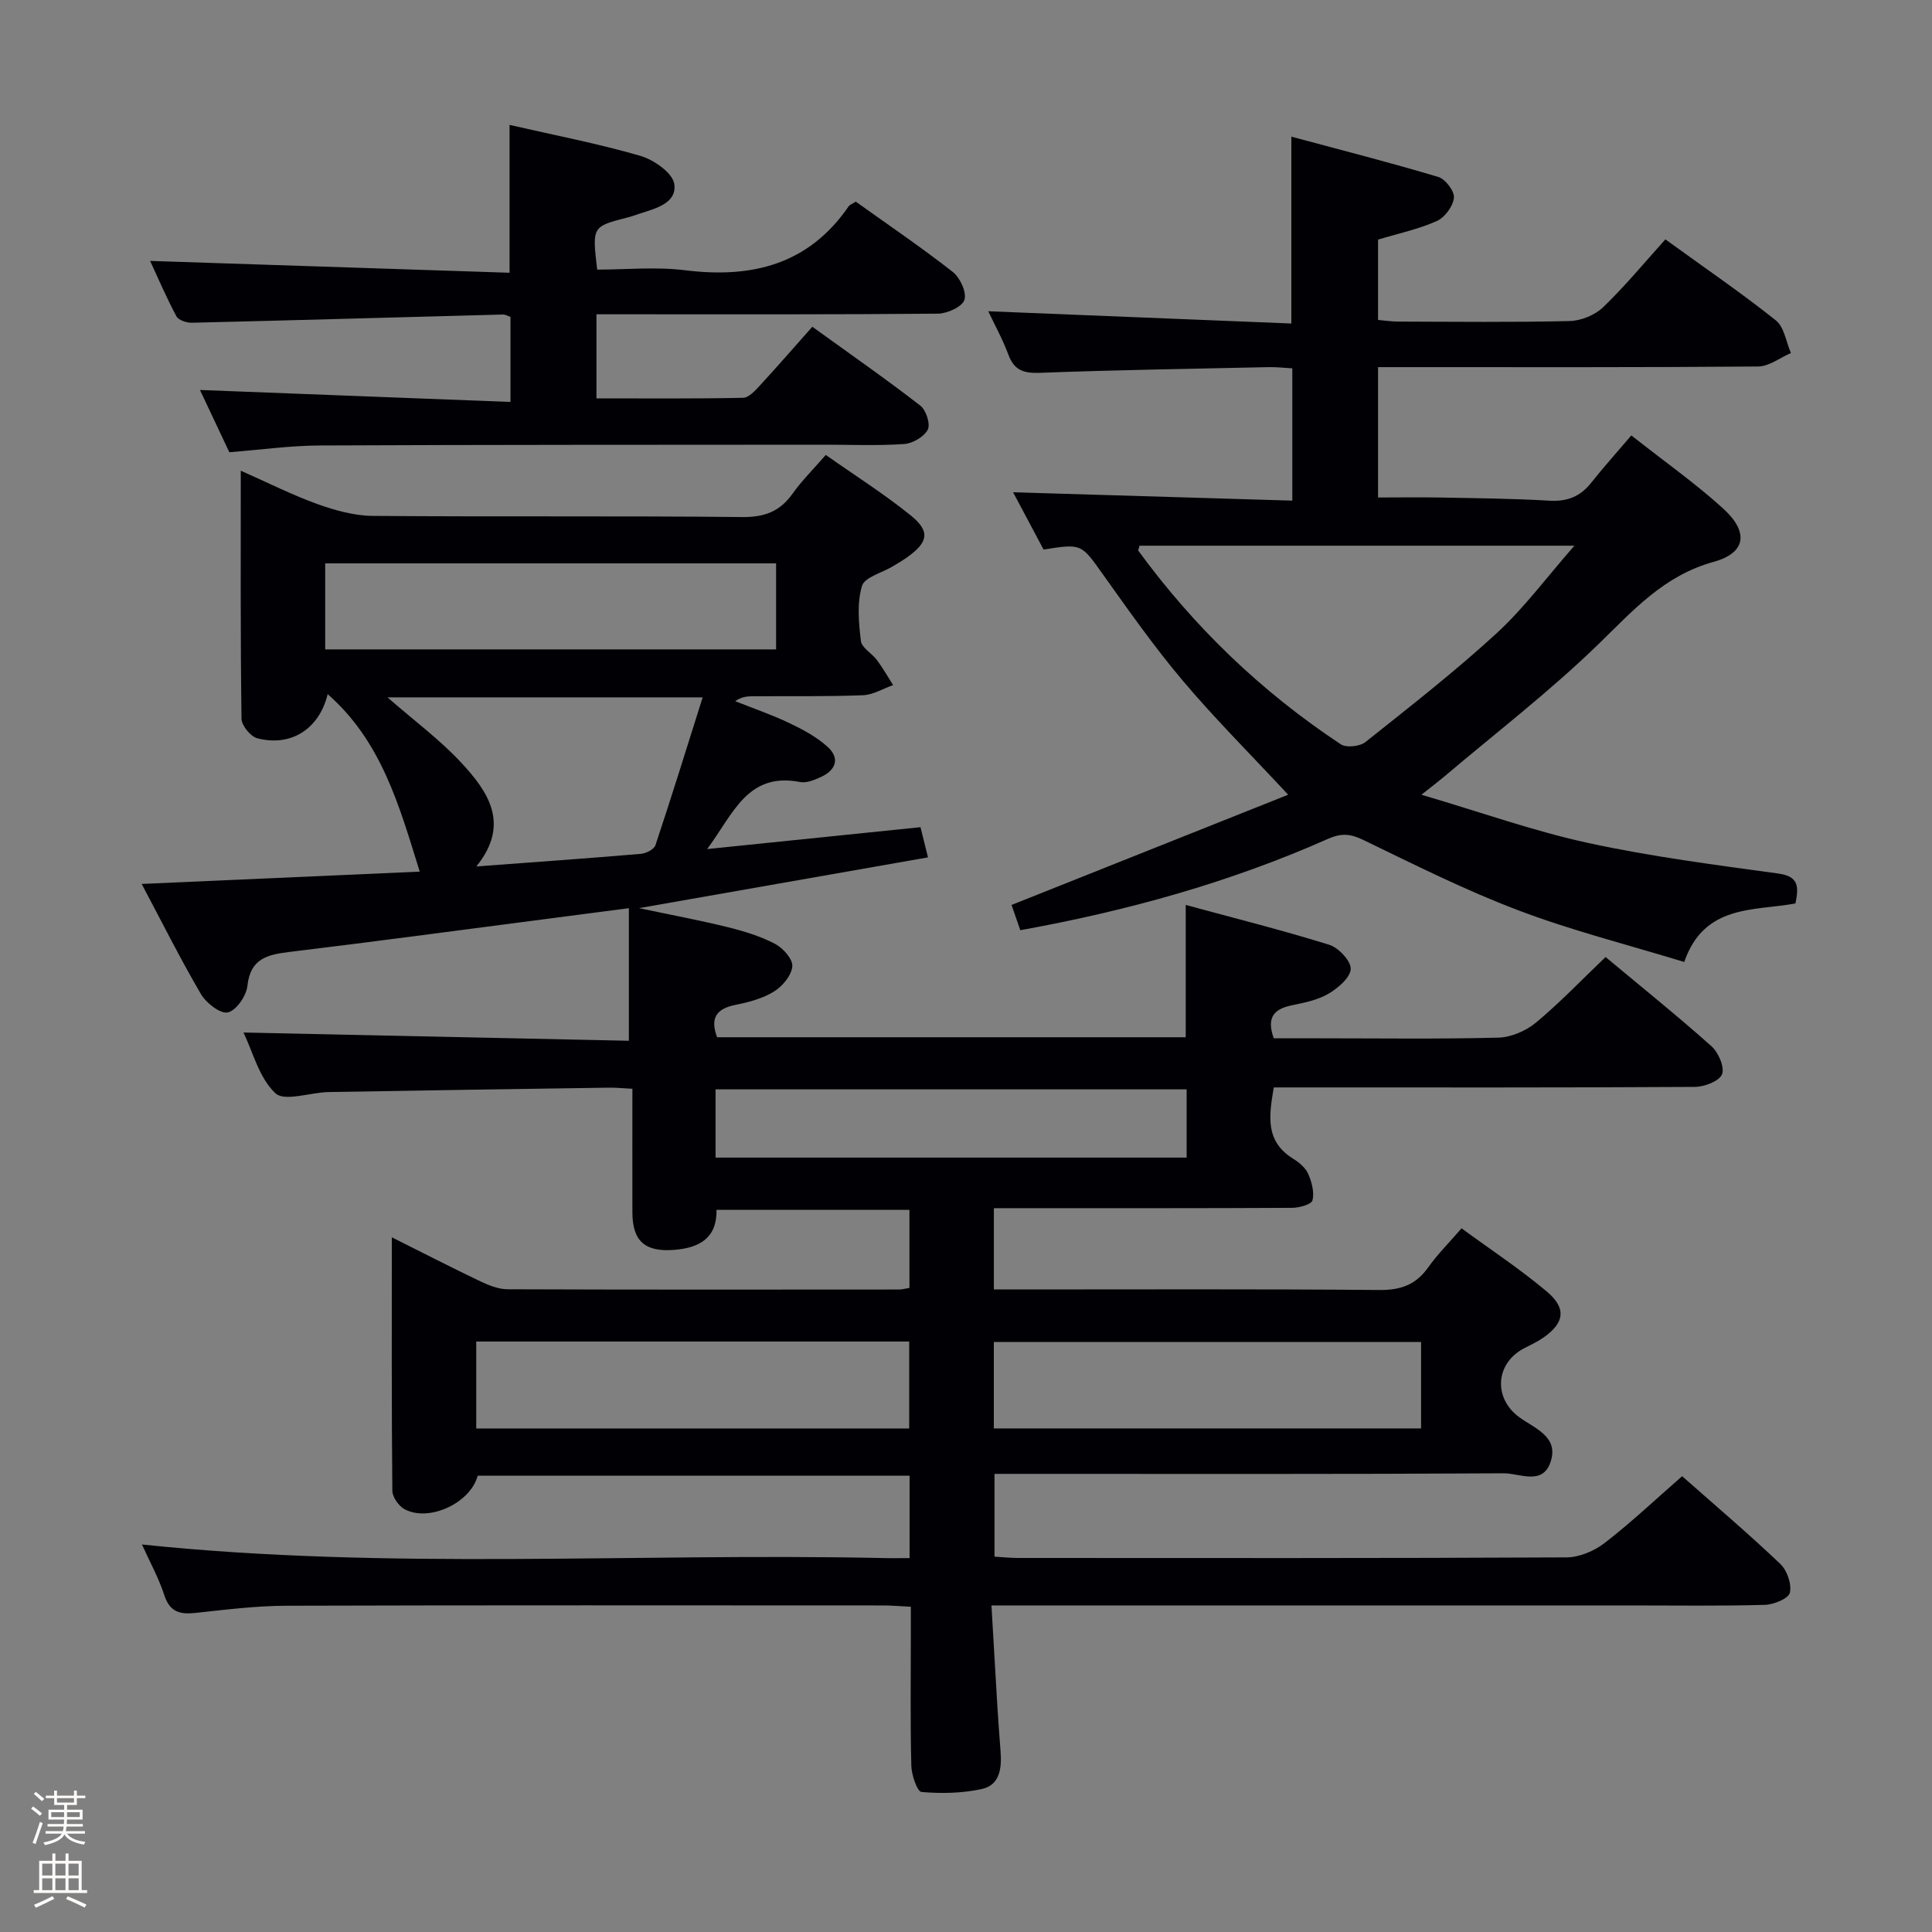 <svg enable-background="new 0 0 400 400" viewBox="0 0 400 400" xmlns="http://www.w3.org/2000/svg"><rect x="0" y="0" width="400" height="400" fill="#808080" stroke="none"/><path d="m6.44 374.46.42-.45c.65.47 1.27.95 1.85 1.44l-.45.49c-.65-.56-1.25-1.06-1.82-1.48m.93 7.33-.63-.26c.55-1.36 1.05-2.8 1.52-4.33.19.1.38.19.59.27-.46 1.29-.95 2.73-1.48 4.32m-.38-10.38.44-.42c.43.34 1.01.82 1.74 1.44l-.49.49c-.53-.51-1.09-1.01-1.69-1.51m2.5.35h1.72v-1.04h.59v1.04h3.52v-1.04h.59v1.04h1.75v.53h-1.75v1.42h-2.03v.97h3.22v2.03h-3.24c0 .35-.01.66-.03.93h3.32v.53h-3.37c-.03.27-.08.58-.15.94h3.96v.53h-3.71c.67.92 1.93 1.48 3.79 1.68-.13.24-.23.44-.29.59-2.13-.38-3.48-1.08-4.04-2.12-.43.97-1.77 1.72-4.03 2.23-.09-.19-.2-.37-.33-.55 2.1-.42 3.37-1.03 3.81-1.83h-3.36v-.53h3.58c.08-.29.13-.61.16-.94h-3.33v-.53h3.39c.02-.27.04-.58.04-.93h-3.23v-2.03h3.25v-.97h-2.07v-1.42h-1.73zm1.12 3.44v1h2.65c.01-.3.02-.44.01-.4v-.25-.35zm1.19-2h3.52v-.91h-3.52zm4.71 2h-2.63v.59c0 .15-.01.28-.01.4h2.64z" fill="#fcfbfa"/><path d="m13.56 383.74h.63v1.52h2.72v6.07h1.13v.6h-11.06v-.6h1.13v-6.07h2.73v-1.52h.63v1.52h2.1v-1.52zm-2.69 8.83.38.56c-1.24.63-2.53 1.25-3.85 1.85-.1-.21-.21-.42-.34-.63 1.36-.55 2.63-1.15 3.81-1.78m-2.13-4.27h2.1v-2.45h-2.1zm0 3.04h2.1v-2.46h-2.1zm2.72-3.04h2.1v-2.45h-2.1zm0 3.04h2.1v-2.46h-2.1zm6.07 3.6c-1.41-.71-2.7-1.3-3.86-1.78l.35-.56c1.45.62 2.75 1.19 3.88 1.72zm-1.25-9.09h-2.1v2.45h2.1zm-2.09 5.49h2.1v-2.46h-2.1z" fill="#fcfbfa"/><g fill="#010105"><path d="m188.32 322.59c0-6.17 0-11.45 0-17.07-29.99 0-59.71 0-89.42 0-1.46 5.63-10.03 9.67-15.13 6.95-1.22-.65-2.53-2.52-2.54-3.84-.17-17.25-.11-34.51-.11-52.46 6.52 3.26 12.41 6.29 18.38 9.14 1.75.83 3.74 1.61 5.63 1.62 27 .1 54 .07 80.99.05.64 0 1.27-.19 2.17-.33 0-5.36 0-10.6 0-16.16-13.38 0-26.46 0-39.94 0 .1 5.77-3.44 7.86-8.74 8.28-6.02.48-8.67-1.75-8.68-7.76-.02-8.33 0-16.65 0-25.59-1.81-.09-3.4-.26-4.98-.23-19.31.28-38.62.57-57.94.91-3.78.07-9.1 2.03-11 .24-3.37-3.18-4.66-8.56-6.6-12.57 26.73.57 53.35 1.14 79.79 1.71 0-9.55 0-18.1 0-27.45-6.46.84-12.13 1.59-17.8 2.32-17.46 2.27-34.91 4.61-52.39 6.73-4.59.56-8.18 1.32-8.79 7.05-.22 2.06-2.31 5.09-4.05 5.48-1.54.35-4.47-1.94-5.56-3.78-4.25-7.26-8.02-14.8-12.28-22.82 19.88-.88 38.76-1.72 57.57-2.55-4.23-13.59-7.87-26.93-19.06-36.75-1.76 7.28-7.65 10.95-14.57 9.14-1.4-.36-3.25-2.64-3.27-4.06-.23-16.81-.15-33.63-.15-51.34 5.64 2.5 10.62 5.02 15.83 6.9 3.65 1.31 7.62 2.42 11.46 2.46 25.5.21 51-.03 76.49.24 4.67.05 7.85-1.15 10.49-4.88 1.9-2.67 4.27-5.01 6.85-7.98 6.06 4.27 12.09 8.08 17.61 12.54 4.07 3.3 3.6 5.55-.78 8.66-.95.67-1.95 1.26-2.95 1.86-2.22 1.34-5.85 2.25-6.39 4.07-1.05 3.53-.68 7.61-.22 11.38.17 1.43 2.29 2.57 3.33 3.97 1.22 1.64 2.24 3.44 3.34 5.17-2.08.73-4.14 2.02-6.25 2.1-7.49.29-14.99.17-22.49.21-1.25.01-2.51 0-3.96 1.02 3.75 1.49 7.58 2.8 11.21 4.53 2.81 1.34 5.67 2.87 7.94 4.94 2.61 2.37 1.68 4.82-1.4 6.23-1.33.61-2.98 1.3-4.31 1.04-10.93-2.11-13.82 6.6-19.24 13.88 15.31-1.57 29.59-3.03 44.17-4.53.39 1.57.82 3.3 1.55 6.25-19.57 3.44-39.02 6.85-59.83 10.51 6.91 1.46 12.66 2.53 18.33 3.93 3.36.83 6.76 1.86 9.81 3.45 1.66.86 3.72 3.17 3.6 4.66-.14 1.86-2.01 4.11-3.75 5.2-2.33 1.45-5.19 2.23-7.93 2.77-3.93.77-5.43 2.63-3.89 6.72h97.02c0-8.85 0-17.7 0-27.39 10.03 2.72 19.95 5.21 29.7 8.24 1.94.6 4.53 3.36 4.46 5.01-.08 1.81-2.63 3.97-4.6 5.13-2.23 1.31-4.97 1.86-7.56 2.39-3.57.74-5.38 2.37-3.77 6.84h9.53c12.33 0 24.67.18 36.99-.14 2.65-.07 5.72-1.41 7.8-3.14 4.97-4.14 9.46-8.85 14.38-13.55 7.5 6.26 14.88 12.19 21.93 18.48 1.44 1.29 2.76 4.36 2.17 5.81-.59 1.43-3.65 2.59-5.64 2.6-27.16.17-54.33.11-81.49.11-1.81 0-3.62 0-5.67 0-.97 5.81-1.87 11.11 4 14.75 1.24.77 2.57 1.88 3.13 3.15.74 1.68 1.29 3.79.89 5.48-.19.82-2.71 1.54-4.17 1.55-18.66.1-37.33.07-56 .07-1.81 0-3.62 0-5.8 0v16.83h5.3c24.83 0 49.66-.11 74.49.11 4.4.04 7.55-1.05 10.1-4.64 1.91-2.69 4.28-5.06 6.94-8.13 6 4.4 12.08 8.41 17.63 13.07 4.19 3.52 3.67 6.58-.82 9.65-1.23.84-2.62 1.46-3.94 2.16-5.89 3.13-6.31 10.3-.92 14.23 3.22 2.35 8.29 4.03 6.45 9.34-1.68 4.84-6.42 2.25-9.64 2.27-33.16.2-66.33.12-99.49.12-1.82 0-3.65 0-5.97 0v17.14c1.69.1 3.31.27 4.92.27 37.83.02 75.66.07 113.49-.12 2.68-.01 5.78-1.33 7.94-3 5.51-4.26 10.59-9.07 16.02-13.81 6.98 6.17 13.82 11.98 20.32 18.16 1.4 1.33 2.4 4.19 1.98 5.97-.28 1.21-3.33 2.46-5.18 2.51-9.16.26-18.33.12-27.49.12-42 0-83.99 0-125.99 0-1.95 0-3.9 0-6.64 0 .43 7.36.81 14.1 1.22 20.83.19 3.15.44 6.3.67 9.45.25 3.37-.13 6.9-3.86 7.72-4.05.89-8.37.98-12.51.62-.89-.08-2.07-3.54-2.11-5.46-.23-8.99-.1-18-.1-27 0-1.8 0-3.6 0-5.89-2.23-.11-4-.27-5.77-.27-41.16-.01-82.33-.07-123.49.06-6.29.02-12.59.81-18.86 1.49-3.22.35-5.3-.19-6.44-3.67-1.16-3.58-3.02-6.93-4.63-10.5 51.07 5.34 101.87 1.74 152.58 2.79 1.98.07 3.94.03 6.35.03zm-120.99-205.95v17.81h93.35c0-6.12 0-11.85 0-17.81-31.23 0-62.12 0-93.35 0zm120.91 161.11c-30.11 0-59.84 0-89.64 0v18h89.64c0-5.94 0-11.7 0-18zm17.52 17.99h88.46c0-6.06 0-11.94 0-17.9-29.72 0-59.08 0-88.46 0zm-125.54-151.36c5.53 4.83 10.88 8.78 15.32 13.57 5.56 5.99 10.16 12.71 3.08 21.44 11.9-.89 22.98-1.67 34.06-2.61 1.09-.09 2.75-.94 3.03-1.81 3.33-10 6.45-20.07 9.77-30.59-22.15 0-43.26 0-65.26 0zm67.93 95.29h97.53c0-4.91 0-9.48 0-14.13-32.67 0-65.03 0-97.53 0z"/><path d="m285.31 103c4.45 0 8.74-.07 13.03.01 7.48.14 14.97.21 22.44.65 3.69.22 6.4-.85 8.66-3.71 2.59-3.26 5.37-6.36 8.31-9.8 7.1 5.59 13.38 10.01 19.01 15.14 5.34 4.86 4.78 9.17-1.98 11.04-10.27 2.84-16.61 10-23.78 16.98-10.11 9.83-21.37 18.47-32.15 27.61-.98.83-2.01 1.6-4.56 3.62 12.4 3.65 23.33 7.56 34.58 10 12.96 2.81 26.17 4.51 39.32 6.32 4.25.58 4.24 2.74 3.54 6.19-8.57 1.59-18.88.12-23.03 12.12-11.67-3.57-23.25-6.49-34.35-10.7-10.99-4.16-21.55-9.47-32.14-14.59-2.67-1.29-4.55-1.41-7.29-.19-20.27 8.99-41.47 14.89-63.68 18.9-.7-2.01-1.32-3.82-1.81-5.23 19.2-7.65 38.06-15.17 57.27-22.82-7.93-8.53-15.23-15.8-21.85-23.65-5.89-6.98-11.17-14.49-16.48-21.94-4.51-6.33-4.36-6.44-12.31-5.17-2.08-3.9-4.22-7.93-6.31-11.86 19.37.58 38.44 1.15 57.81 1.73 0-9.77 0-18.36 0-27.39-1.69-.09-3.29-.29-4.89-.25-15.81.34-31.62.59-47.41 1.18-3.33.12-5.28-.52-6.48-3.75-1.13-3.06-2.73-5.95-4.17-9 21.13.86 41.77 1.69 62.75 2.54 0-13.07 0-25.26 0-38.69 10.23 2.75 20.39 5.34 30.43 8.35 1.47.44 3.38 2.95 3.23 4.31-.18 1.76-1.89 4.07-3.54 4.81-3.75 1.68-7.87 2.55-12.17 3.85v16.63c1.33.11 2.76.34 4.18.34 11.83.03 23.67.17 35.49-.11 2.36-.06 5.23-1.23 6.93-2.86 4.53-4.36 8.56-9.25 12.89-14.05 8.47 6.14 15.89 11.2 22.88 16.78 1.73 1.38 2.11 4.46 3.11 6.75-2.26.97-4.51 2.77-6.78 2.79-24.33.2-48.66.13-72.99.13-1.8 0-3.61 0-5.71 0zm40.65 9.98c-30.97 0-60.58 0-90.03 0-.19.72-.32.94-.26 1.02 11.58 15.87 25.56 29.27 41.93 40.1 1.14.76 3.94.45 5.09-.46 9.22-7.33 18.53-14.6 27.2-22.56 5.66-5.21 10.31-11.52 16.07-18.1z"/><path d="m105.5 56.47c0-11.07 0-20.66 0-30.61 9.06 2.08 18.17 3.83 27.06 6.4 2.8.81 6.7 3.53 7.04 5.83.59 4-3.88 5.08-7.23 6.16-.79.26-1.57.56-2.37.76-7.42 1.89-7.42 1.88-6.36 10.81 5.99 0 12.17-.62 18.18.13 13.84 1.72 25.56-1.14 33.87-13.21.25-.37.79-.54 1.49-.99 6.7 4.79 13.57 9.45 20.09 14.56 1.51 1.18 2.91 4.23 2.4 5.78-.47 1.44-3.55 2.83-5.49 2.85-21.66.2-43.33.13-65 .13-1.79 0-3.58 0-5.69 0v17.41c10.15 0 20.26.09 30.36-.12 1.19-.02 2.52-1.51 3.5-2.57 3.6-3.91 7.09-7.92 10.83-12.14 8.23 5.94 15.44 10.96 22.36 16.33 1.19.92 2.13 3.83 1.55 4.97-.77 1.48-3.13 2.86-4.89 2.98-5.47.38-10.99.14-16.49.14-34.83.03-69.66 0-104.49.16-6.11.03-12.23.89-18.74 1.4-2.01-4.26-4.1-8.7-6.08-12.89 21.53.83 42.73 1.65 64.29 2.48 0-6.5 0-11.92 0-17.61-.41-.13-1.01-.51-1.61-.49-21.45.56-42.89 1.19-64.34 1.7-1.09.03-2.78-.53-3.22-1.34-2.08-3.9-3.83-7.99-5.44-11.46 24.9.82 49.59 1.63 74.42 2.45z"/></g></svg>
